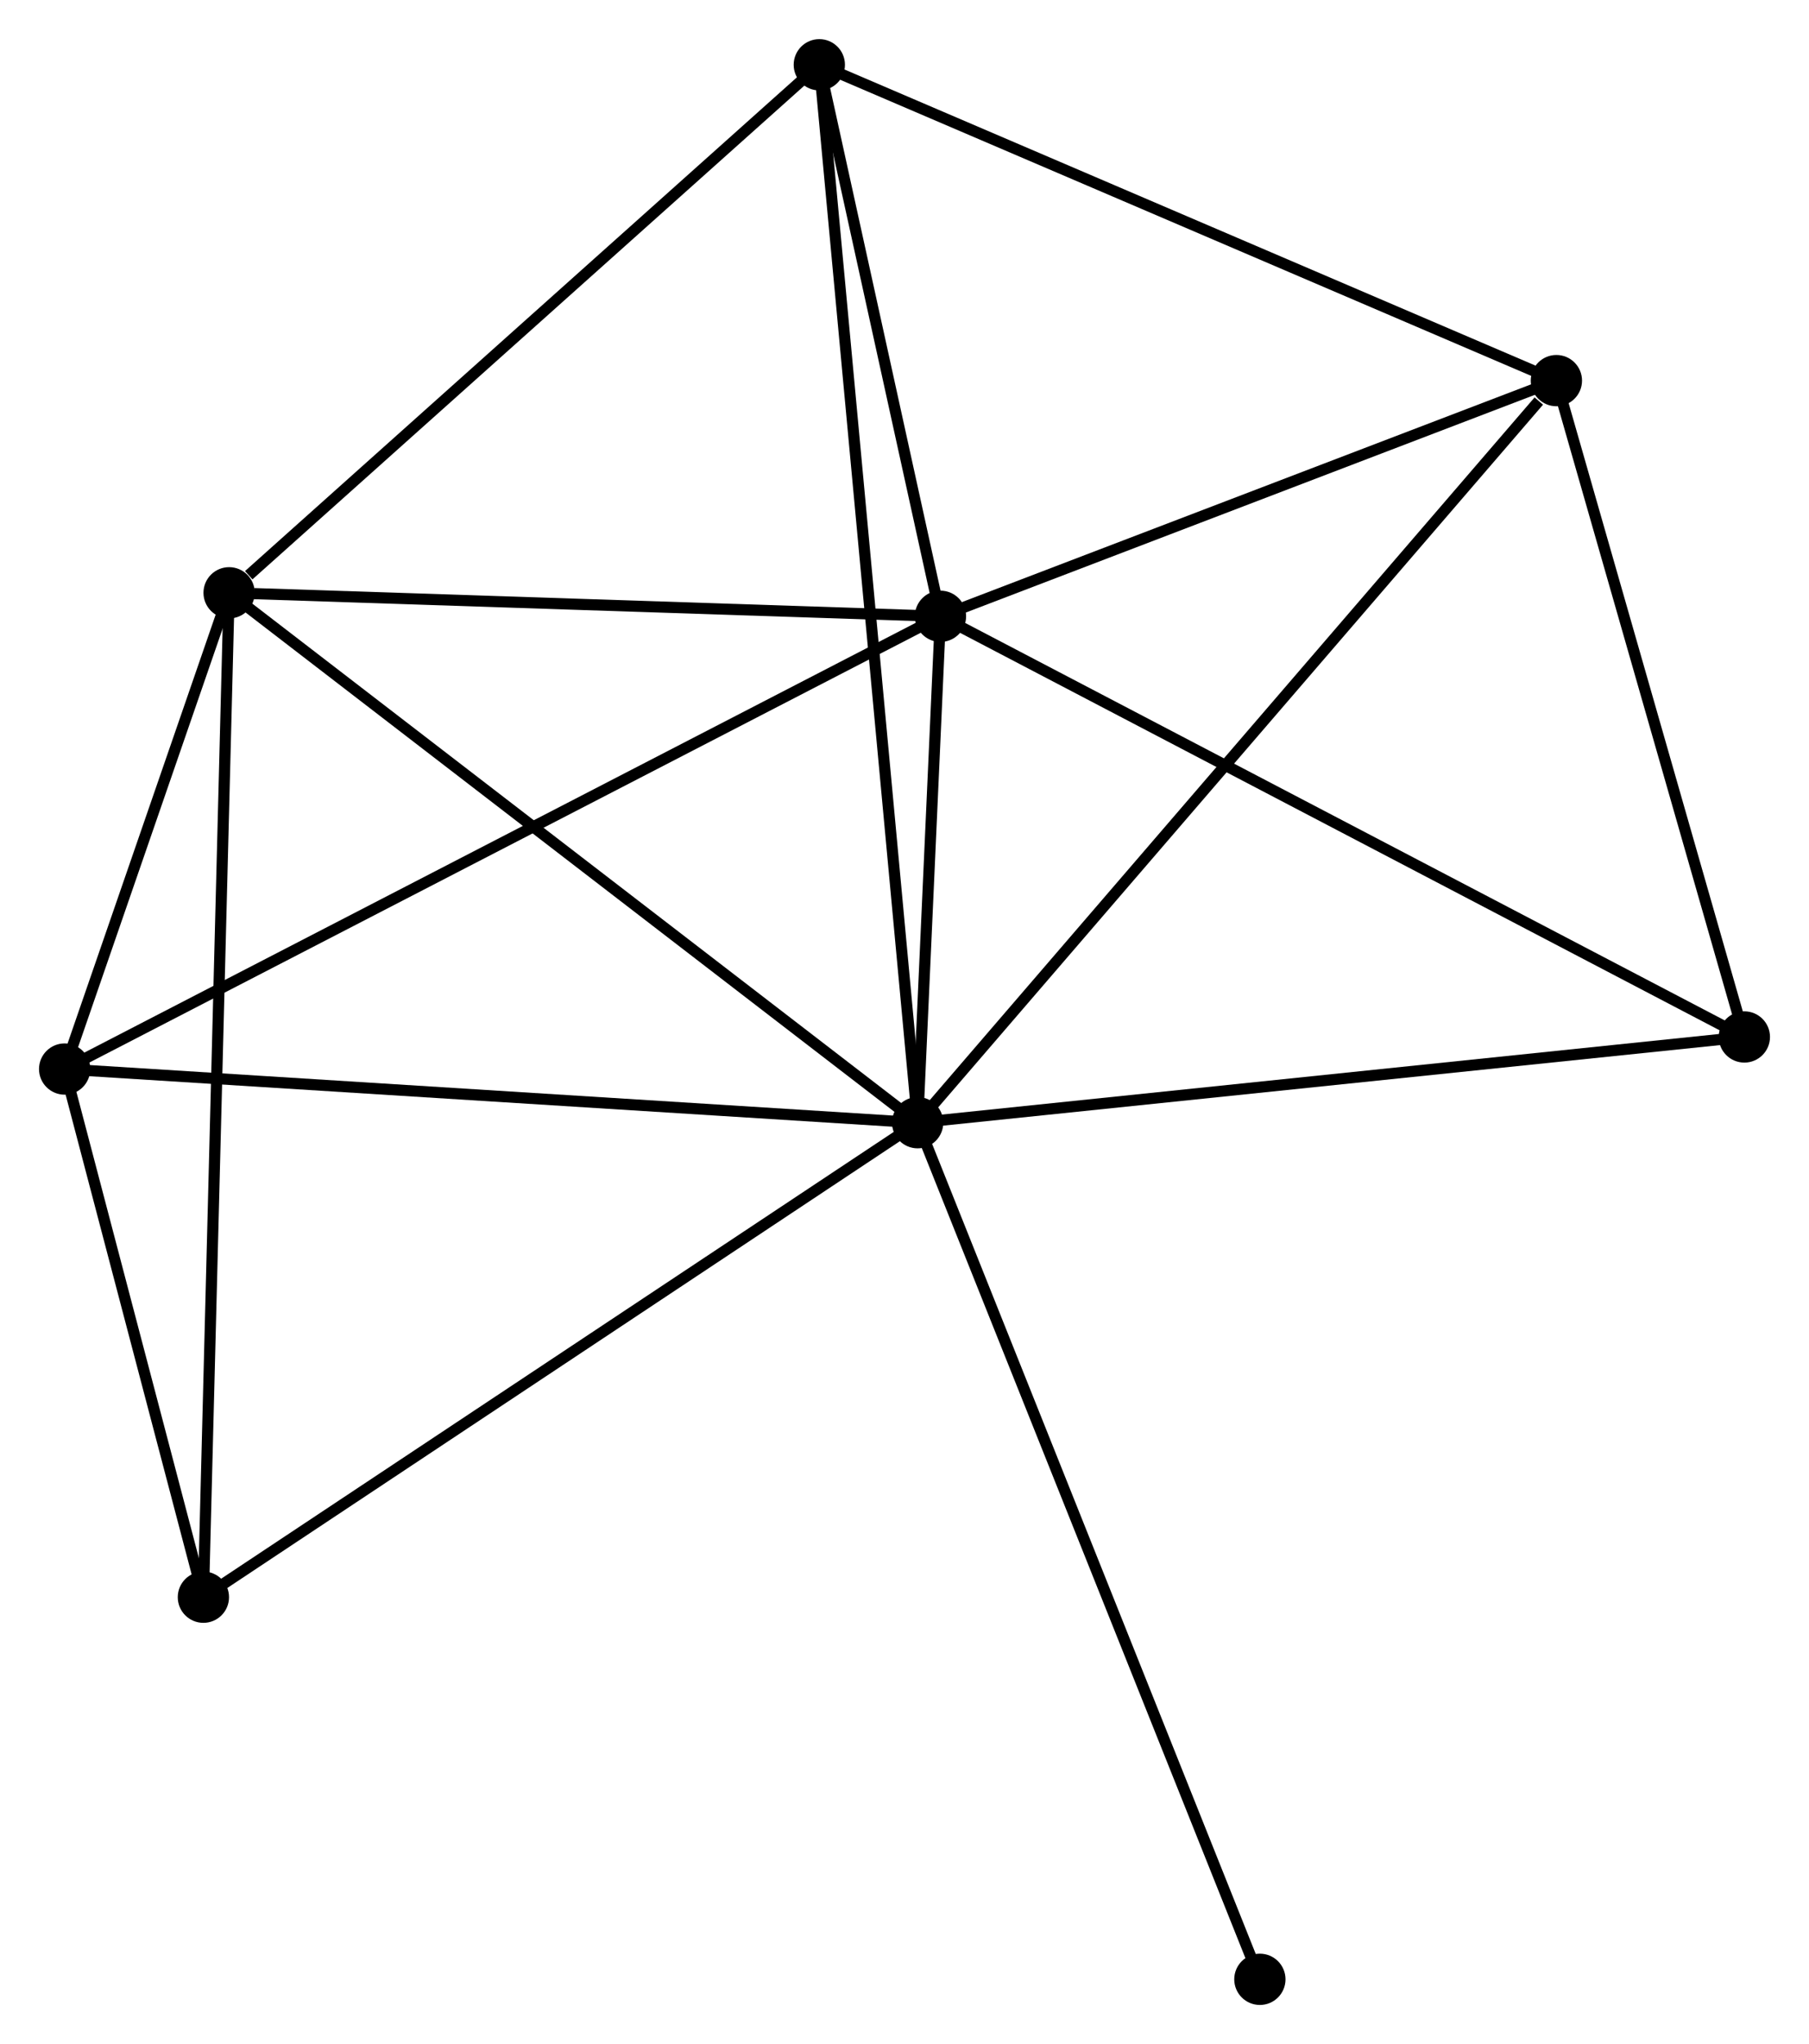 <?xml version="1.0" encoding="UTF-8" standalone="no"?>
<!DOCTYPE svg PUBLIC "-//W3C//DTD SVG 1.1//EN"
 "http://www.w3.org/Graphics/SVG/1.1/DTD/svg11.dtd">
<!-- Generated by graphviz version 2.36.0 (20140111.2315)
 -->
<!-- Title: %3 Pages: 1 -->
<svg width="162pt" height="183pt"
 viewBox="0.00 0.00 162.31 183.33" xmlns="http://www.w3.org/2000/svg" xmlns:xlink="http://www.w3.org/1999/xlink">
<g id="graph0" class="graph" transform="scale(1 1) rotate(0) translate(4 179.334)">
<title>%3</title>
<!-- 0 -->
<g id="node1" class="node"><title>0</title>
<ellipse fill="black" stroke="black" cx="78.335" cy="-78.638" rx="1.8" ry="1.8"/>
</g>
<!-- 1 -->
<g id="node2" class="node"><title>1</title>
<ellipse fill="black" stroke="black" cx="80.382" cy="-124.063" rx="1.8" ry="1.8"/>
</g>
<!-- 0&#45;&#45;1 -->
<g id="edge1" class="edge"><title>0&#45;&#45;1</title>
<path fill="none" stroke="black" d="M78.423,-80.59C78.76,-88.062 79.964,-114.798 80.296,-122.169"/>
</g>
<!-- 2 -->
<g id="node3" class="node"><title>2</title>
<ellipse fill="black" stroke="black" cx="16.556" cy="-126.171" rx="1.8" ry="1.8"/>
</g>
<!-- 0&#45;&#45;2 -->
<g id="edge2" class="edge"><title>0&#45;&#45;2</title>
<path fill="none" stroke="black" d="M76.808,-79.814C68.335,-86.332 27.162,-118.011 18.257,-124.863"/>
</g>
<!-- 3 -->
<g id="node4" class="node"><title>3</title>
<ellipse fill="black" stroke="black" cx="135.645" cy="-145.203" rx="1.8" ry="1.8"/>
</g>
<!-- 0&#45;&#45;3 -->
<g id="edge3" class="edge"><title>0&#45;&#45;3</title>
<path fill="none" stroke="black" d="M79.752,-80.284C87.612,-89.413 125.806,-133.775 134.067,-143.37"/>
</g>
<!-- 4 -->
<g id="node5" class="node"><title>4</title>
<ellipse fill="black" stroke="black" cx="69.512" cy="-173.534" rx="1.8" ry="1.8"/>
</g>
<!-- 0&#45;&#45;4 -->
<g id="edge4" class="edge"><title>0&#45;&#45;4</title>
<path fill="none" stroke="black" d="M78.151,-80.621C77.003,-92.97 70.84,-159.245 69.695,-171.563"/>
</g>
<!-- 5 -->
<g id="node6" class="node"><title>5</title>
<ellipse fill="black" stroke="black" cx="1.8" cy="-83.451" rx="1.8" ry="1.8"/>
</g>
<!-- 0&#45;&#45;5 -->
<g id="edge5" class="edge"><title>0&#45;&#45;5</title>
<path fill="none" stroke="black" d="M76.444,-78.757C65.855,-79.423 14.041,-82.681 3.626,-83.336"/>
</g>
<!-- 6 -->
<g id="node7" class="node"><title>6</title>
<ellipse fill="black" stroke="black" cx="14.249" cy="-36.076" rx="1.8" ry="1.8"/>
</g>
<!-- 0&#45;&#45;6 -->
<g id="edge6" class="edge"><title>0&#45;&#45;6</title>
<path fill="none" stroke="black" d="M76.751,-77.586C67.962,-71.749 25.251,-43.383 16.013,-37.248"/>
</g>
<!-- 7 -->
<g id="node8" class="node"><title>7</title>
<ellipse fill="black" stroke="black" cx="152.51" cy="-86.329" rx="1.8" ry="1.8"/>
</g>
<!-- 0&#45;&#45;7 -->
<g id="edge7" class="edge"><title>0&#45;&#45;7</title>
<path fill="none" stroke="black" d="M80.169,-78.829C90.342,-79.883 139.776,-85.009 150.468,-86.117"/>
</g>
<!-- 8 -->
<g id="node9" class="node"><title>8</title>
<ellipse fill="black" stroke="black" cx="109.041" cy="-1.8" rx="1.8" ry="1.8"/>
</g>
<!-- 0&#45;&#45;8 -->
<g id="edge8" class="edge"><title>0&#45;&#45;8</title>
<path fill="none" stroke="black" d="M79.094,-76.739C83.343,-66.108 104.13,-14.09 108.308,-3.633"/>
</g>
<!-- 1&#45;&#45;2 -->
<g id="edge9" class="edge"><title>1&#45;&#45;2</title>
<path fill="none" stroke="black" d="M78.54,-124.124C69.383,-124.426 28.795,-125.767 18.791,-126.097"/>
</g>
<!-- 1&#45;&#45;3 -->
<g id="edge10" class="edge"><title>1&#45;&#45;3</title>
<path fill="none" stroke="black" d="M82.22,-124.767C90.611,-127.976 125.221,-141.215 133.742,-144.475"/>
</g>
<!-- 1&#45;&#45;4 -->
<g id="edge11" class="edge"><title>1&#45;&#45;4</title>
<path fill="none" stroke="black" d="M79.915,-126.189C78.126,-134.326 71.729,-163.443 69.965,-171.472"/>
</g>
<!-- 1&#45;&#45;5 -->
<g id="edge12" class="edge"><title>1&#45;&#45;5</title>
<path fill="none" stroke="black" d="M78.74,-123.215C68.514,-117.93 13.633,-89.566 3.432,-84.294"/>
</g>
<!-- 1&#45;&#45;7 -->
<g id="edge13" class="edge"><title>1&#45;&#45;7</title>
<path fill="none" stroke="black" d="M82.165,-123.13C92.144,-117.91 140.973,-92.364 150.789,-87.229"/>
</g>
<!-- 2&#45;&#45;4 -->
<g id="edge14" class="edge"><title>2&#45;&#45;4</title>
<path fill="none" stroke="black" d="M18.318,-127.747C26.502,-135.066 60.716,-165.667 68.102,-172.274"/>
</g>
<!-- 2&#45;&#45;5 -->
<g id="edge15" class="edge"><title>2&#45;&#45;5</title>
<path fill="none" stroke="black" d="M15.922,-124.335C13.495,-117.308 4.81,-92.165 2.415,-85.232"/>
</g>
<!-- 2&#45;&#45;6 -->
<g id="edge16" class="edge"><title>2&#45;&#45;6</title>
<path fill="none" stroke="black" d="M16.508,-124.289C16.208,-112.564 14.596,-49.642 14.297,-37.947"/>
</g>
<!-- 3&#45;&#45;4 -->
<g id="edge17" class="edge"><title>3&#45;&#45;4</title>
<path fill="none" stroke="black" d="M133.737,-146.02C124.079,-150.157 80.68,-168.75 71.302,-172.768"/>
</g>
<!-- 3&#45;&#45;7 -->
<g id="edge18" class="edge"><title>3&#45;&#45;7</title>
<path fill="none" stroke="black" d="M136.206,-143.244C138.766,-134.305 149.329,-97.434 151.929,-88.356"/>
</g>
<!-- 5&#45;&#45;6 -->
<g id="edge19" class="edge"><title>5&#45;&#45;6</title>
<path fill="none" stroke="black" d="M2.335,-81.415C4.383,-73.622 11.71,-45.739 13.73,-38.051"/>
</g>
</g>
</svg>
